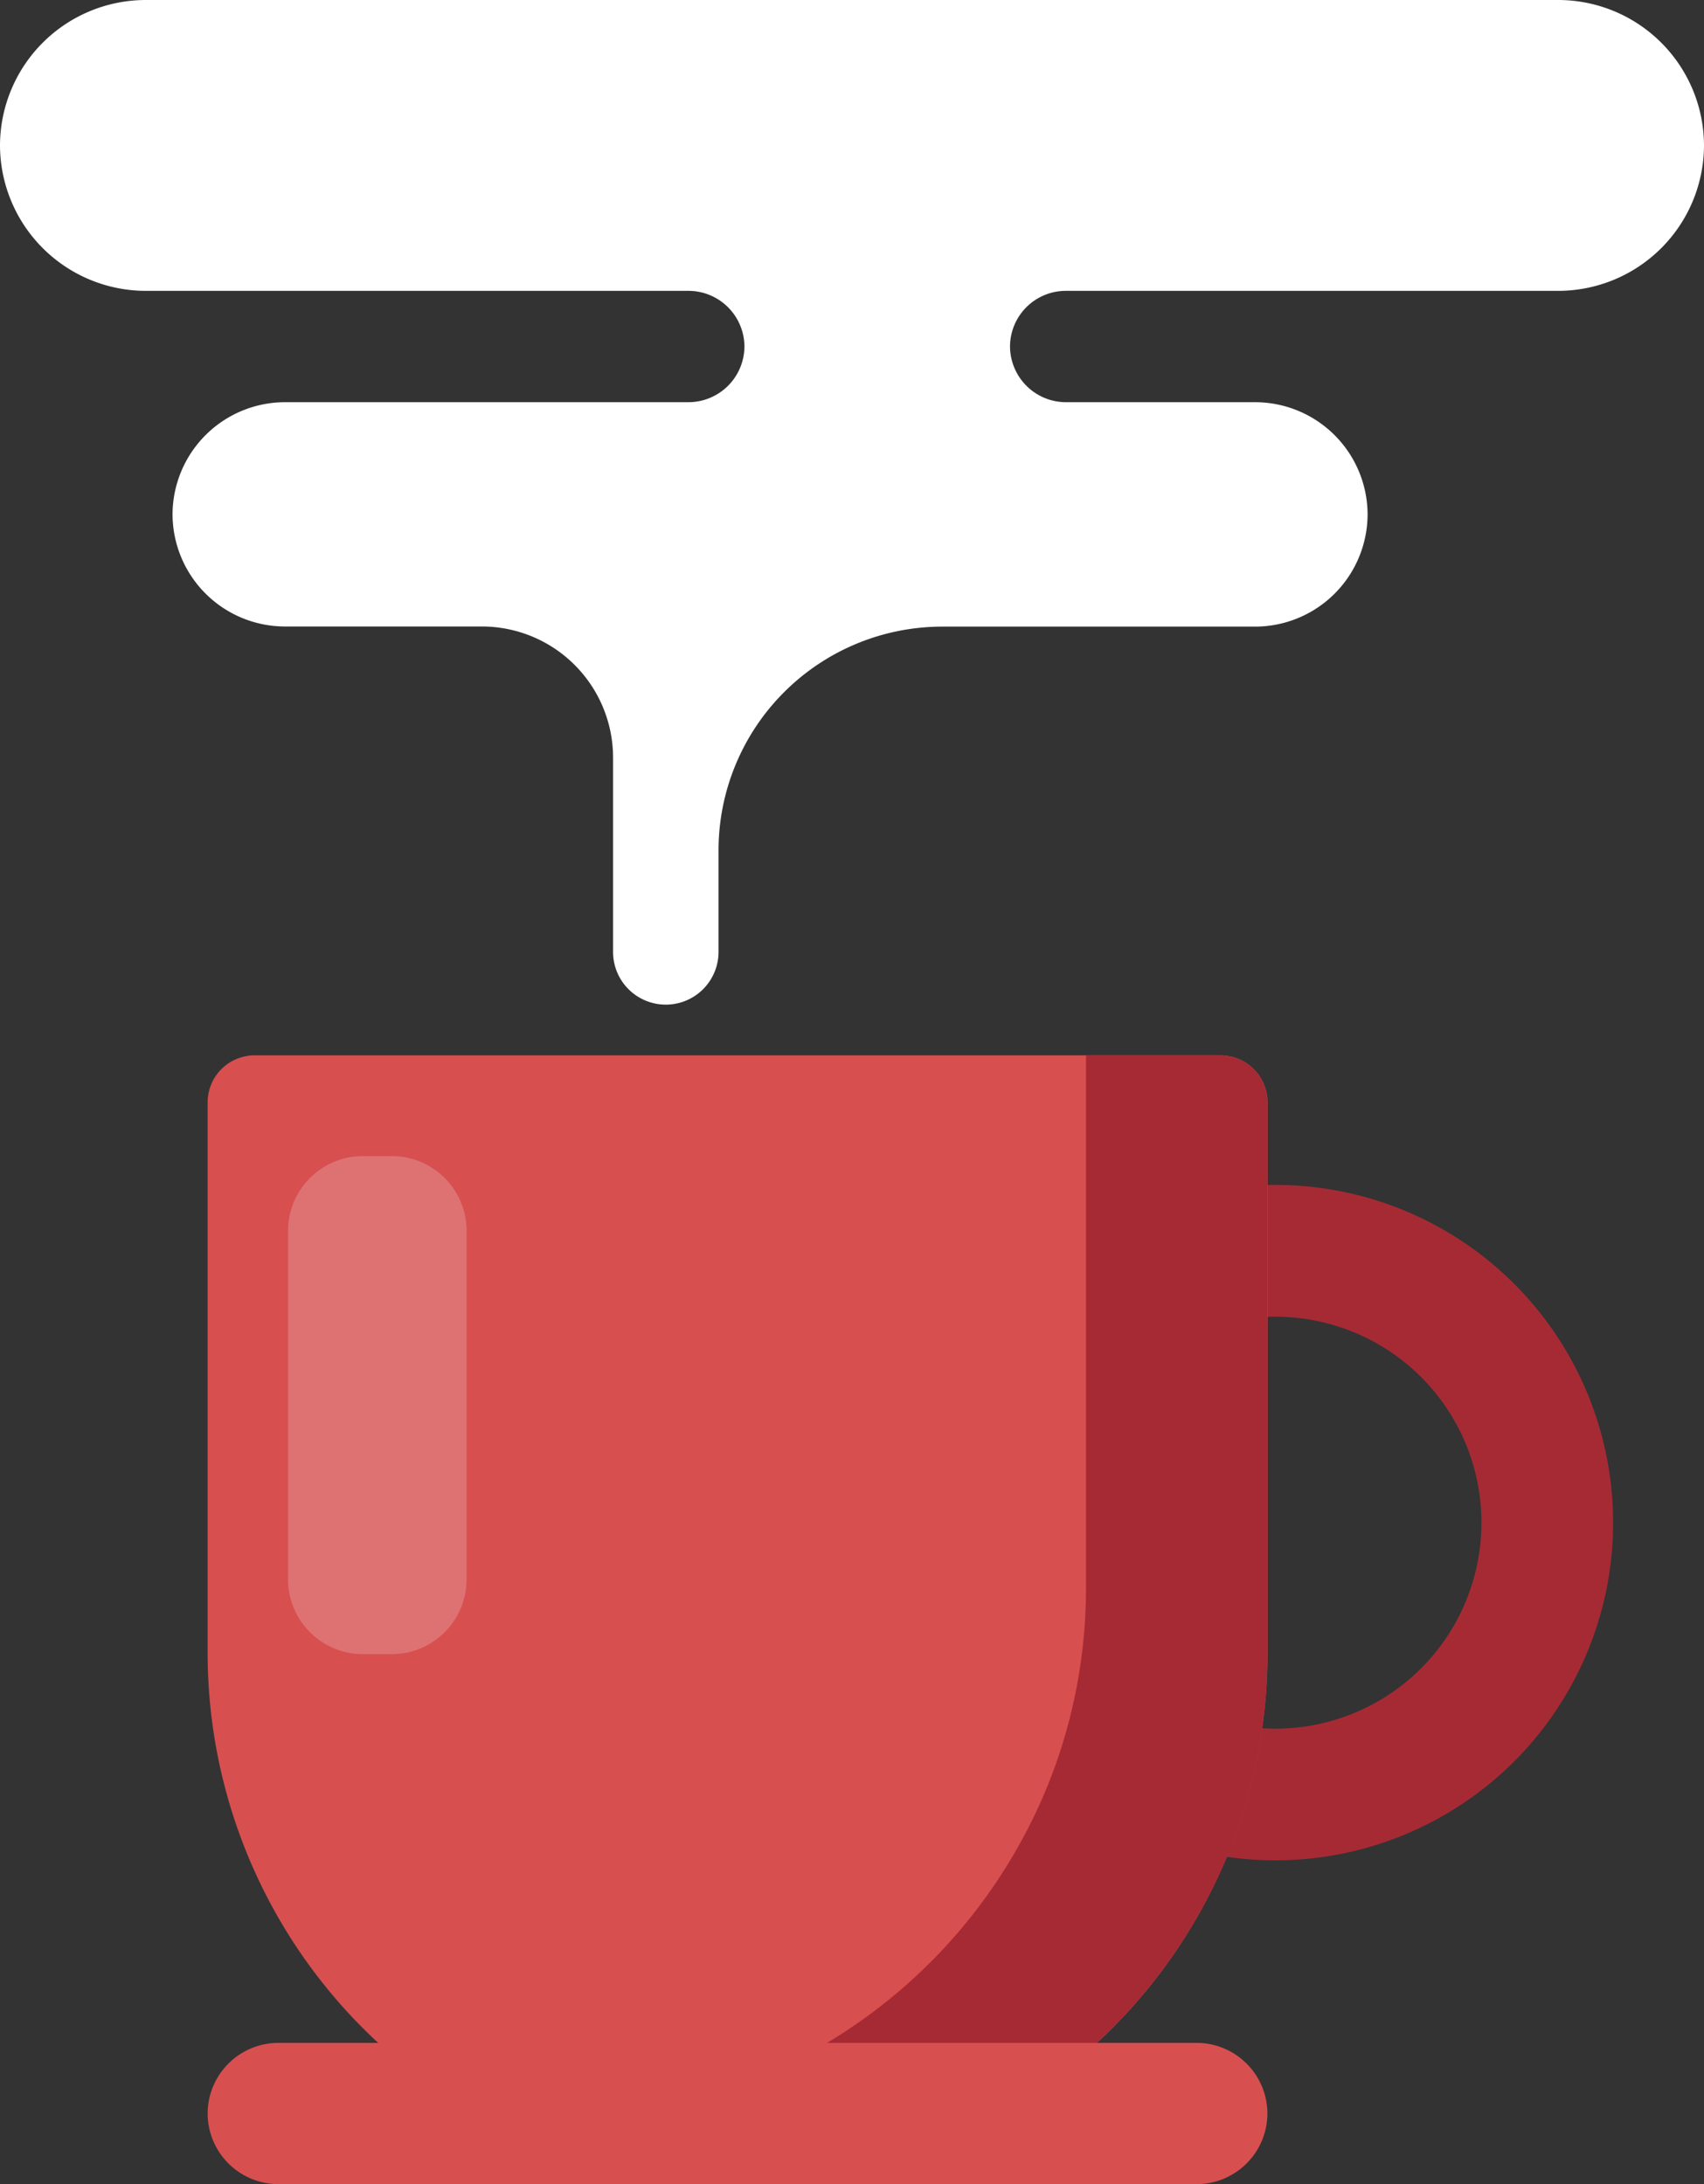 <svg id="Group_842" data-name="Group 842" xmlns="http://www.w3.org/2000/svg" width="51.701" height="66.285" viewBox="0 0 51.701 66.285">
  <rect x="0" y="0" width="51.701" height="66.285" fill="#333333" stroke="none"/>
  <path id="Path_4332" data-name="Path 4332" d="M383.962,384.49a10.249,10.249,0,1,1-7.249,3,10.223,10.223,0,0,1,7.249-3Zm4.42,5.832a6.251,6.251,0,1,0,1.83,4.419A6.236,6.236,0,0,0,388.382,390.322Z" transform="translate(-345.264 -348.53)" fill="#a62a34" fill-rule="evenodd"/>
  <path id="Path_4333" data-name="Path 4333" d="M371.218,415.45h0A16.123,16.123,0,0,0,387.3,399.371V382.616a1.426,1.426,0,0,0-1.424-1.422H356.565a1.425,1.425,0,0,0-1.423,1.422v16.756A16.122,16.122,0,0,0,371.218,415.45Z" transform="translate(-348.842 -349.165)" fill="#d84f50" fill-rule="evenodd"/>
  <path id="Path_4334" data-name="Path 4334" d="M380.509,397.363a15.947,15.947,0,0,1-.776,4.928,15.777,15.777,0,0,1-1.07,2.53,16.23,16.23,0,0,1-8.085,7.392,16.03,16.03,0,0,1-8.78,1.01,15.994,15.994,0,0,0,17.788-1.01,16.27,16.27,0,0,0,4.323-4.909,15.943,15.943,0,0,0,2.106-7.932V382.616a1.426,1.426,0,0,0-1.424-1.422h-4.081v16.169Z" transform="translate(-347.56 -349.165)" fill="#a62a34" fill-rule="evenodd"/>
  <path id="Path_4335" data-name="Path 4335" d="M357.284,410.609h27.869a2.149,2.149,0,0,0,2.143-2.143h0a2.15,2.15,0,0,0-2.143-2.144H357.284a2.149,2.149,0,0,0-2.142,2.144h0A2.149,2.149,0,0,0,357.284,410.609Z" transform="translate(-348.842 -344.324)" fill="#d84f50" fill-rule="evenodd"/>
  <path id="Rectangle_326" data-name="Rectangle 326" d="M2.271,0h.876a2.27,2.27,0,0,1,2.27,2.27V12.845a2.27,2.27,0,0,1-2.27,2.27H2.271A2.271,2.271,0,0,1,0,12.845V2.271A2.271,2.271,0,0,1,2.271,0Z" transform="translate(8.74 35.085)" fill="#de7272"/>
  <path id="Path_4336" data-name="Path 4336" d="M358.5,366.545h12.257a1.7,1.7,0,0,0,1.69-1.69h0a1.7,1.7,0,0,0-1.69-1.689H354.274a4.428,4.428,0,0,1-4.414-4.414h0a4.426,4.426,0,0,1,4.414-4.413h42.874a4.426,4.426,0,0,1,4.413,4.413h0a4.427,4.427,0,0,1-4.413,4.414H382.195a1.694,1.694,0,0,0-1.69,1.689h0a1.7,1.7,0,0,0,1.69,1.69h5.753a3.416,3.416,0,0,1,3.406,3.406h0a3.416,3.416,0,0,1-3.406,3.405h-9.516a6.792,6.792,0,0,0-6.771,6.772v3.1a1.6,1.6,0,0,1-1.6,1.6h0a1.6,1.6,0,0,1-1.6-1.6v-5.906a3.982,3.982,0,0,0-3.969-3.97H358.5a3.415,3.415,0,0,1-3.405-3.405h0A3.416,3.416,0,0,1,358.5,366.545Z" transform="translate(-349.86 -354.339)" fill="#fff" fill-rule="evenodd"/>
</svg>
